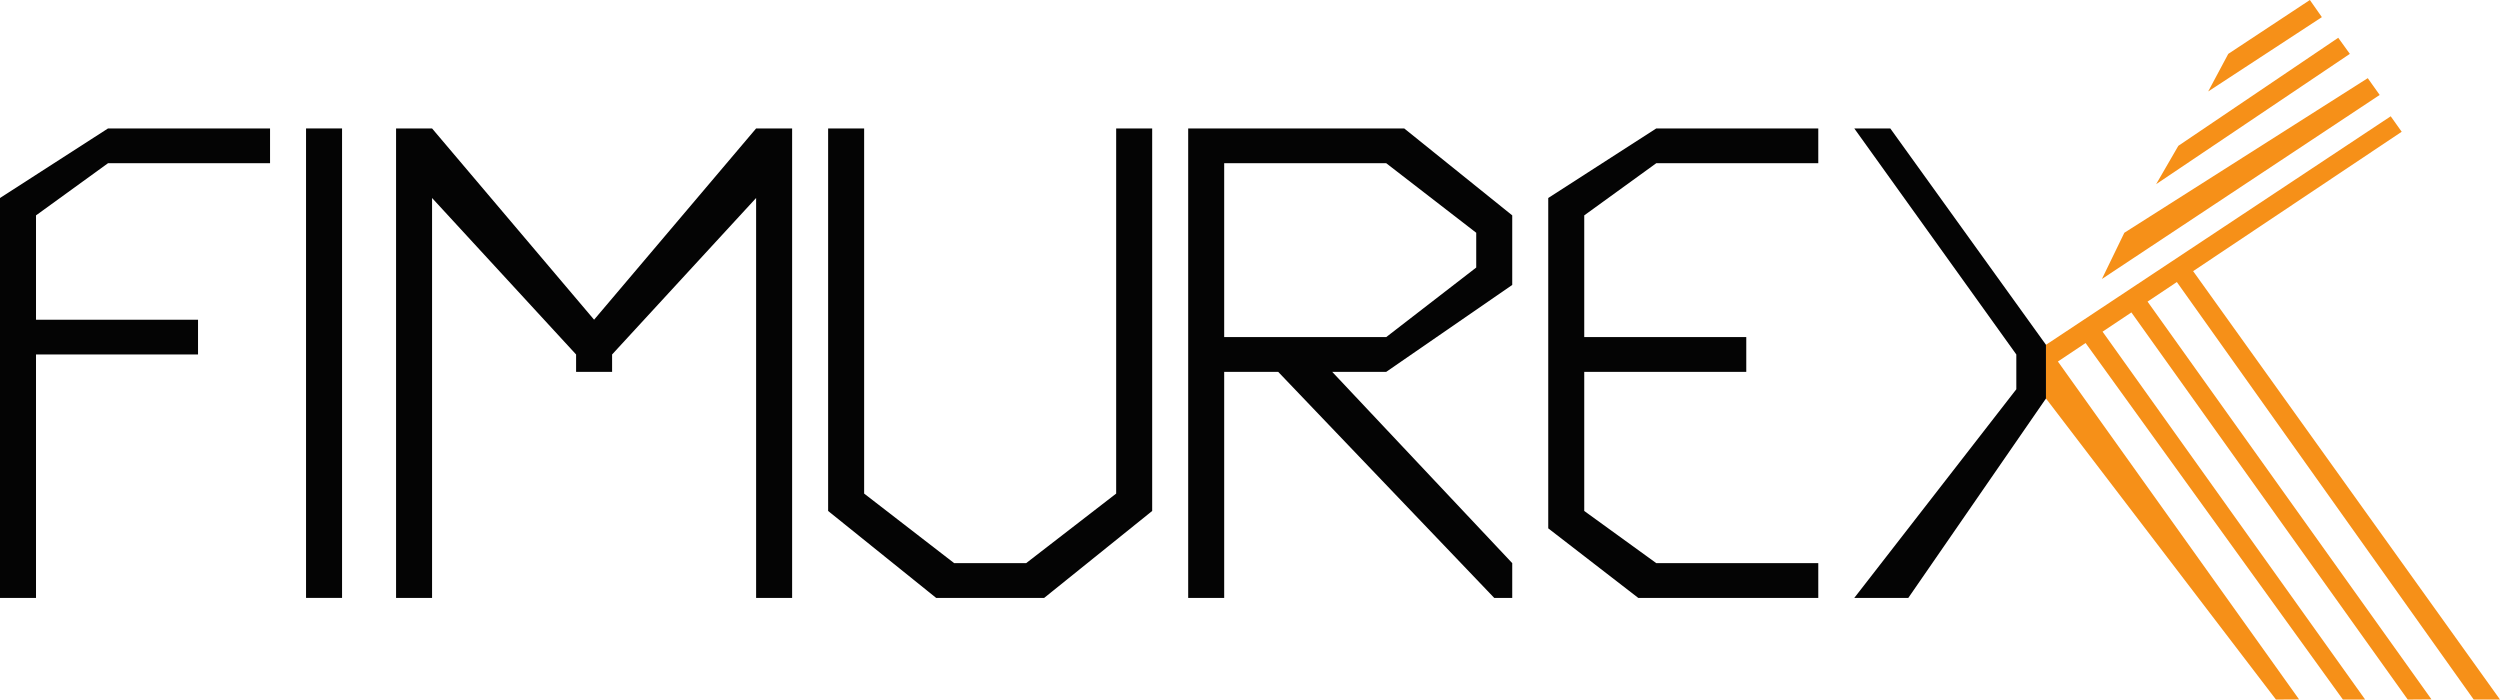 <svg width="218" height="61" viewBox="0 0 218 61" fill="none" xmlns="http://www.w3.org/2000/svg">
<path d="M3.14 52.137H0V17.265L9.419 11.2H23.548V14.232H9.419L3.14 18.781V27.878H17.268V30.91H3.14V52.137Z" fill="#040404"/>
<path d="M26.687 52.137V11.2H29.827V52.137H26.687Z" fill="#040404"/>
<path d="M37.676 52.137H34.537V11.2H37.676L51.805 27.878L65.933 11.2H69.073V52.137H65.933V17.265L53.375 30.91V32.426H50.235V30.91L37.676 17.265V52.137Z" fill="#040404"/>
<path d="M72.213 44.556V11.2H75.353V43.04L83.202 49.105H89.481L97.33 43.04V11.2H100.47V44.556L91.051 52.137H81.632L72.213 44.556Z" fill="#040404"/>
<path fill-rule="evenodd" clip-rule="evenodd" d="M103.61 52.137H106.749V32.426H111.459L130.297 52.137H131.867V49.105L116.169 32.426H120.878L131.867 24.846V18.781L122.448 11.2H103.61V52.137ZM106.749 29.394V14.232H120.878L128.727 20.297V23.329L120.878 29.394H106.749Z" fill="#040404"/>
<path d="M158.554 11.2V14.232H144.426L138.146 18.781V29.394H152.275V32.426H138.146V44.556L144.426 49.105H158.554V52.137H142.856L135.007 46.072V17.265L144.426 11.2H158.554Z" fill="#040404"/>
<path d="M161.694 11.2H164.834L178.409 30.067V34.748L166.404 52.137H161.694L175.823 33.943V30.91L161.694 11.2Z" fill="#040404"/>
<path d="M201.42 0L202.467 1.494L192.553 7.976L194.305 4.698L201.42 0Z" fill="#F69018"/>
<path d="M203.894 3.294L204.906 4.698L188.015 16.06L189.951 12.716L203.894 3.294Z" fill="#F69018"/>
<path d="M206.468 6.816L207.508 8.28L183.288 24.327L185.242 20.297L206.468 6.816Z" fill="#F69018"/>
<path d="M208.47 10.14L209.428 11.489L191.241 23.644L218 61H215.707L189.821 24.593L187.267 26.3L212.025 60.984L209.954 61L185.857 27.242L183.344 28.922L206.241 61H204.301L181.864 29.911L179.449 31.525L200.481 60.989L198.463 61L178.409 34.748V30.067L208.47 10.14Z" fill="#F69018"/>
</svg>
